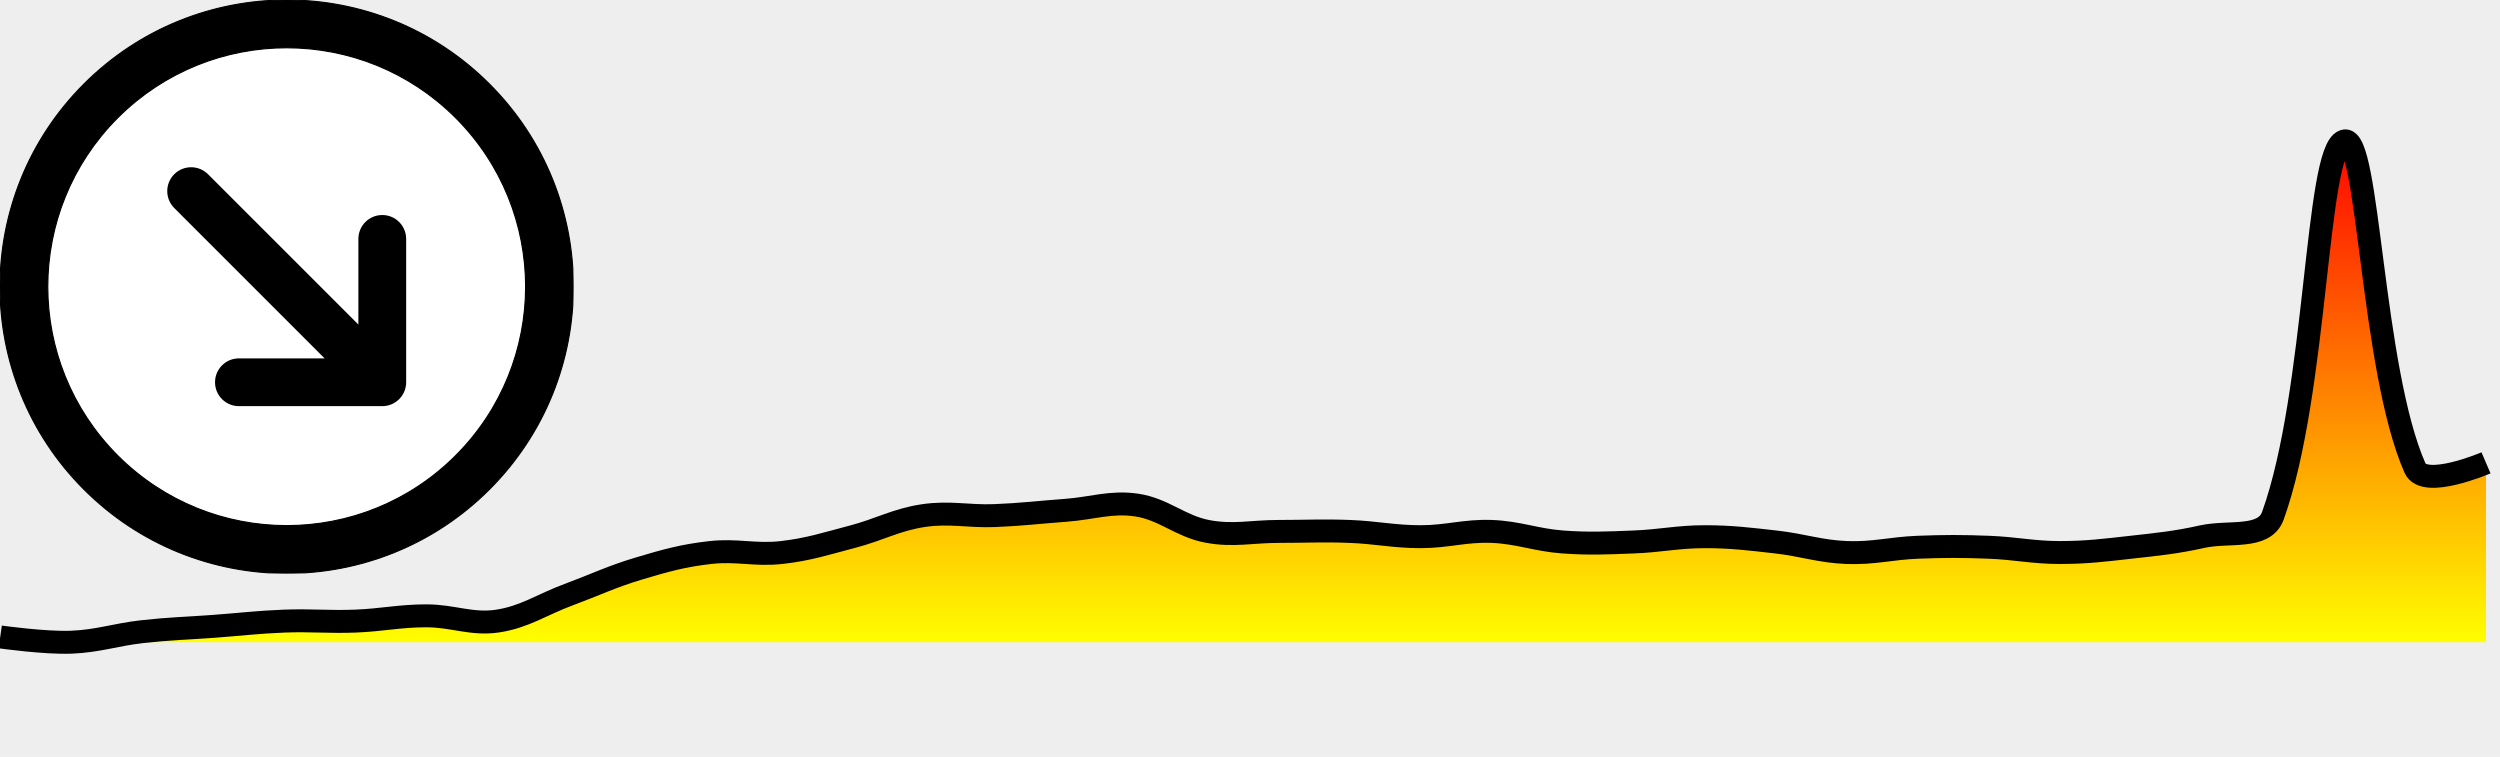 <?xml version="1.0" encoding="utf-8"?><svg xmlns="http://www.w3.org/2000/svg" xmlns:xlink="http://www.w3.org/1999/xlink" version="1.1" width="218" height="66"><defs><clipPath id="el"><rect x="0" y="0" width="218" height="66" /></clipPath><linearGradient id="ek" x1="0" x2="0" y1="0" y2="100%"><stop offset="0%" style="stop-color: red" /><stop offset="100%" style="stop-color: yellow" /></linearGradient></defs><rect width="100%" height="100%" style="fill: #eee; stroke-width: 0px" /><g style="clip-path: url(#el)"><path d="M0.02 56L0.02 55.54C0.02 55.54 3.9 56.09 6.21 56 8.55 55.91 10.08 55.34 12.41 55.08 14.72 54.82 16.28 54.79 18.6 54.62 20.92 54.45 22.47 54.25 24.79 54.16 27.11 54.07 28.67 54.25 30.99 54.16 33.31 54.07 34.86 53.7 37.18 53.7 39.5 53.7 41.12 54.49 43.37 54.16 45.77 53.8 47.24 52.72 49.57 51.86 51.89 51 53.39 50.26 55.76 49.56 58.03 48.88 59.6 48.44 61.95 48.18 64.25 47.92 65.85 48.44 68.15 48.18 70.5 47.92 72.04 47.4 74.34 46.8 76.68 46.19 78.16 45.31 80.53 44.96 82.81 44.62 84.41 45.05 86.73 44.96 89.05 44.87 90.6 44.67 92.92 44.5 95.24 44.33 96.86 43.71 99.11 44.04 101.51 44.4 102.91 45.89 105.3 46.34 107.55 46.76 109.18 46.34 111.5 46.34 113.82 46.34 115.37 46.25 117.69 46.34 120.02 46.43 121.56 46.8 123.88 46.8 126.21 46.8 127.76 46.25 130.08 46.34 132.41 46.43 133.94 47.09 136.27 47.26 138.58 47.43 140.14 47.35 142.46 47.26 144.79 47.17 146.33 46.8 148.66 46.8 150.98 46.8 152.54 47 154.85 47.26 157.18 47.52 158.71 48.09 161.04 48.18 163.36 48.27 164.91 47.81 167.24 47.72 169.56 47.63 171.11 47.63 173.43 47.72 175.76 47.81 177.3 48.18 179.62 48.18 181.95 48.18 183.5 47.98 185.82 47.72 188.15 47.46 189.72 47.31 192.01 46.8 194.37 46.27 197.45 47.07 198.2 44.96 202.09 34.13 201.92 13.13 204.4 12.3 206.57 11.57 206.76 32.14 210.59 40.82 211.4 42.67 216.78 40.36 216.78 40.36L216.78 56z" style="fill: url(#ek); stroke: none" /><path d="M0.02 55.54C0.02 55.54 3.9 56.09 6.21 56 8.55 55.91 10.08 55.34 12.41 55.08 14.72 54.82 16.28 54.79 18.6 54.62 20.92 54.45 22.47 54.25 24.79 54.16 27.11 54.07 28.67 54.25 30.99 54.16 33.31 54.07 34.86 53.7 37.18 53.7 39.5 53.7 41.12 54.49 43.37 54.16 45.77 53.8 47.24 52.72 49.57 51.86 51.89 51 53.39 50.26 55.76 49.56 58.03 48.88 59.6 48.44 61.95 48.18 64.25 47.92 65.85 48.44 68.15 48.18 70.5 47.92 72.04 47.4 74.34 46.8 76.68 46.19 78.16 45.31 80.53 44.96 82.81 44.62 84.41 45.05 86.73 44.96 89.05 44.87 90.6 44.67 92.92 44.5 95.24 44.33 96.86 43.71 99.11 44.04 101.51 44.4 102.91 45.89 105.3 46.34 107.55 46.76 109.18 46.34 111.5 46.34 113.82 46.34 115.37 46.25 117.69 46.34 120.02 46.43 121.56 46.8 123.88 46.8 126.21 46.8 127.76 46.25 130.08 46.34 132.41 46.43 133.94 47.09 136.27 47.26 138.58 47.43 140.14 47.35 142.46 47.26 144.79 47.17 146.33 46.8 148.66 46.8 150.98 46.8 152.54 47 154.85 47.26 157.18 47.52 158.71 48.09 161.04 48.18 163.36 48.27 164.91 47.81 167.24 47.72 169.56 47.63 171.11 47.63 173.43 47.72 175.76 47.81 177.3 48.18 179.62 48.18 181.95 48.18 183.5 47.98 185.82 47.72 188.15 47.46 189.72 47.31 192.01 46.8 194.37 46.27 197.45 47.07 198.2 44.96 202.09 34.13 201.92 13.13 204.4 12.3 206.57 11.57 206.76 32.14 210.59 40.82 211.4 42.67 216.78 40.36 216.78 40.36" style="fill: none; stroke: #000; stroke-width: 2px" /></g><svg xmlns="http://www.w3.org/2000/svg" xmlns:xml="http://www.w3.org/XML/1998/namespace" xmlns:sodipodi="http://sodipodi.sourceforge.net/DTD/sodipodi-0.dtd" xmlns:inkscape="http://www.inkscape.org/namespaces/inkscape" xmlns:rdf="http://www.w3.org/1999/02/22-rdf-syntax-ns#" xmlns:cc="http://creativecommons.org/ns#" xmlns:dc="http://purl.org/dc/elements/1.1/" xmlns:osb="http://www.openswatchbook.org/uri/2009/osb" height="50px" width="50px" version="1.1" id="Layer_1" viewBox="0 0 512 512" xml:space="preserve" sodipodi:docname="arrow-down.svg" inkscape:version="1.0.1 (3bc2e813f5, 2020-09-07)" style="fill: #000000"><defs id="defs15"><linearGradient id="linearGradient2795" osb:paint="solid"><stop offset="0" id="stop2793" style="stop-color: #000000; stop-opacity: 1" /></linearGradient>
	

		
	
			
			
		</defs><g id="g2926"><ellipse id="path2911" cx="256" cy="256" rx="219.946" ry="232.671" style="font-variation-settings: 'wdth' 75, 'wght' 700; fill: #ffffff; fill-opacity: 1; stroke: none; stroke-width: 3.766; stroke-linejoin: round; stroke-miterlimit: 4; stroke-dasharray: none; stroke-opacity: 1" /><path d="m 437.014,74.983 c -99.955,-99.978 -262.05,-99.978 -362.03,0.002 -99.979,99.956 -99.979,262.052 0,362.031 99.979,99.979 262.075,99.979 362.033,-0.002 99.978,-99.977 99.978,-262.073 -0.003,-362.031 z m -30.168,331.863 c -83.297,83.317 -218.375,83.317 -301.691,0 -83.316,-83.317 -83.317,-218.394 -0.002,-301.69 83.318,-83.318 218.396,-83.318 301.691,-0.003 83.318,83.299 83.318,218.377 0.002,301.693 z" id="path2" style="fill-opacity: 1; fill: #000000; stroke: #000000; stroke-opacity: 1" /><path d="m 358.408,354.086 c 0.226,-0.302 0.46,-0.597 0.67,-0.911 0.204,-0.305 0.381,-0.621 0.567,-0.933 0.17,-0.285 0.349,-0.563 0.506,-0.856 0.171,-0.319 0.315,-0.647 0.468,-0.972 0.144,-0.306 0.297,-0.607 0.427,-0.92 0.131,-0.316 0.236,-0.638 0.351,-0.958 0.121,-0.336 0.25,-0.668 0.354,-1.012 0.097,-0.32 0.168,-0.646 0.249,-0.969 0.089,-0.351 0.187,-0.698 0.258,-1.055 0.074,-0.375 0.118,-0.753 0.173,-1.13 0.044,-0.311 0.104,-0.617 0.135,-0.932 0.069,-0.701 0.106,-1.403 0.106,-2.107 V 213.329 c 0,-11.782 -9.551,-21.333 -21.333,-21.333 -11.782,0 -21.333,9.551 -21.333,21.333 v 76.497 L 185.756,155.578 c -8.331,-8.331 -21.839,-8.331 -30.17,0 -8.331,8.331 -8.331,21.839 0,30.17 l 134.248,134.248 h -76.497 c -11.782,0 -21.333,9.551 -21.333,21.333 0,11.782 9.551,21.333 21.333,21.333 h 128 c 0.703,0 1.405,-0.037 2.105,-0.106 0.316,-0.031 0.622,-0.09 0.933,-0.135 0.377,-0.054 0.755,-0.098 1.13,-0.172 0.358,-0.071 0.705,-0.169 1.056,-0.258 0.323,-0.081 0.648,-0.152 0.968,-0.249 0.345,-0.104 0.677,-0.234 1.014,-0.355 0.32,-0.115 0.642,-0.22 0.957,-0.35 0.314,-0.13 0.615,-0.283 0.921,-0.428 0.325,-0.153 0.653,-0.297 0.971,-0.468 0.293,-0.157 0.571,-0.336 0.855,-0.506 0.313,-0.187 0.629,-0.363 0.934,-0.568 0.314,-0.21 0.609,-0.443 0.91,-0.669 0.255,-0.191 0.518,-0.369 0.766,-0.573 0.535,-0.439 1.049,-0.903 1.539,-1.392 0.008,-0.007 0.016,-0.014 0.023,-0.021 0.007,-0.007 0.014,-0.016 0.021,-0.023 0.488,-0.49 0.952,-1.004 1.392,-1.539 0.208,-0.247 0.385,-0.509 0.576,-0.764 z" id="path4" /></g><sodipodi:namedview pagecolor="#ffffff" bordercolor="#666666" borderopacity="1" objecttolerance="10" gridtolerance="10" guidetolerance="10" id="namedview13" showgrid="false" inkscape:pageopacity="0" inkscape:pageshadow="2" inkscape:window-width="1920" inkscape:window-height="1027" inkscape:zoom="1.075" inkscape:cx="400" inkscape:cy="498.38293" inkscape:window-x="1072" inkscape:window-y="-8" inkscape:window-maximized="1" inkscape:current-layer="Layer_1" /></svg></svg>